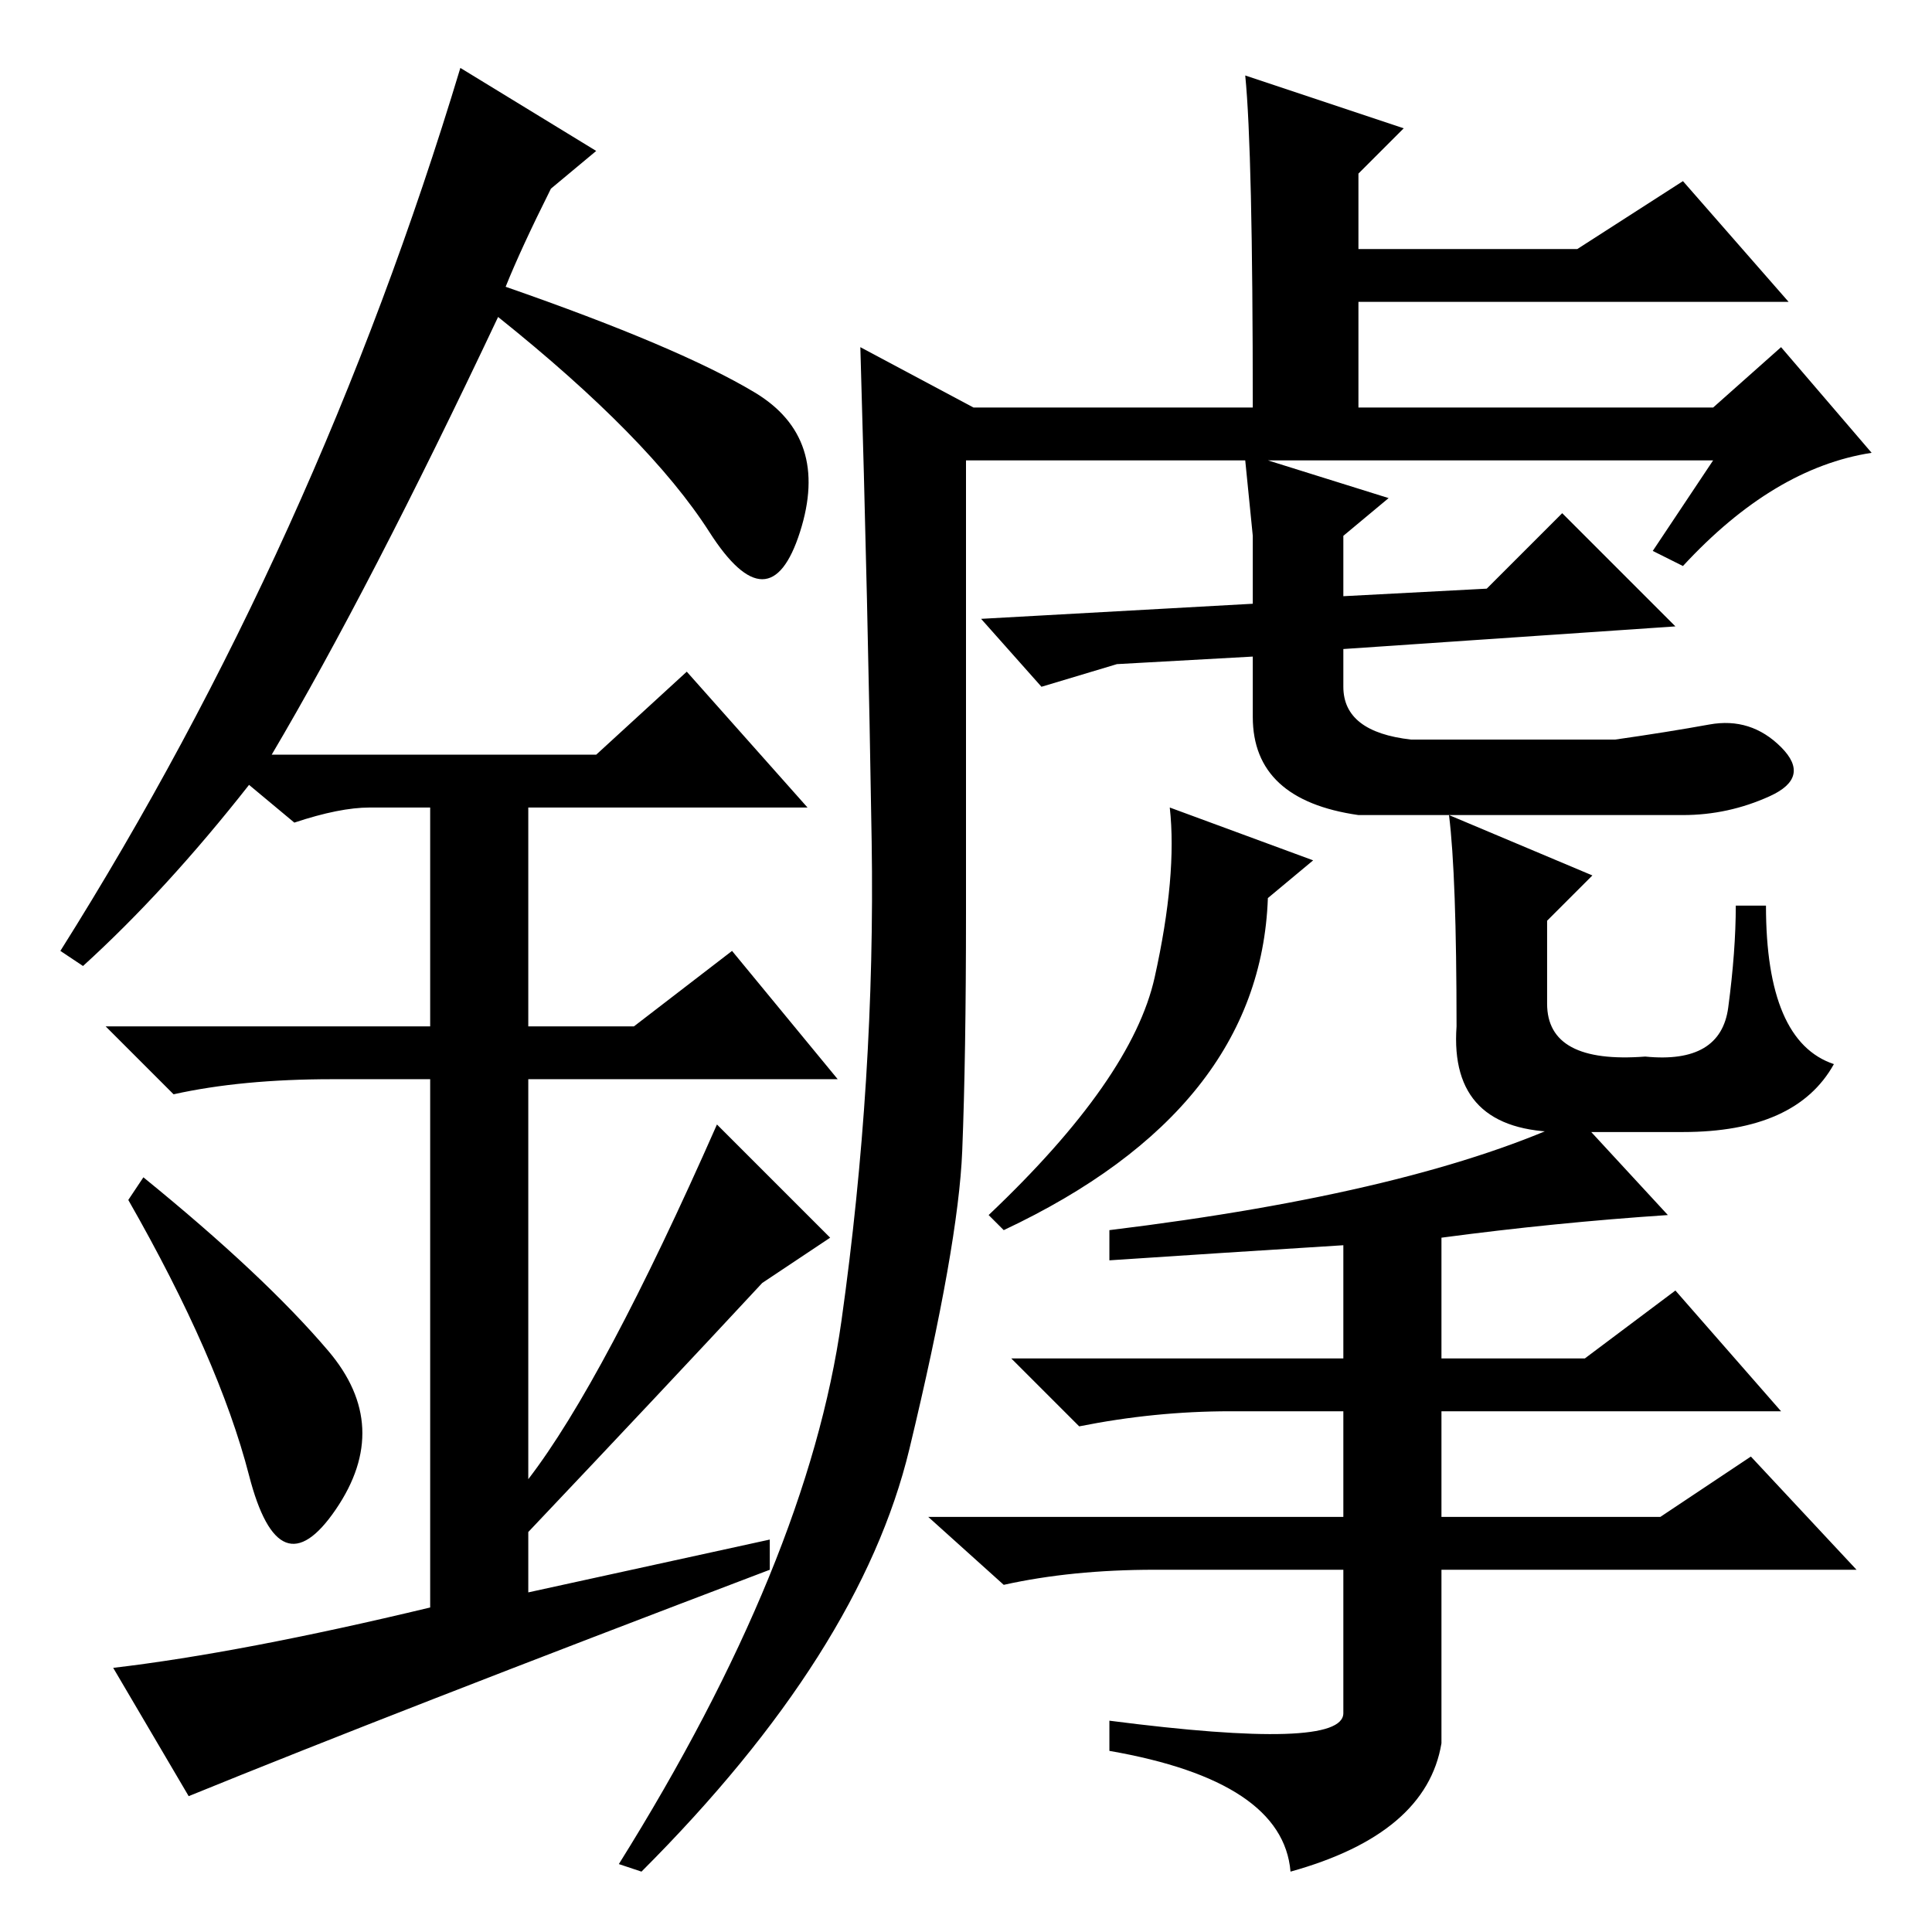 <?xml version="1.0" standalone="no"?>
<!DOCTYPE svg PUBLIC "-//W3C//DTD SVG 1.1//EN" "http://www.w3.org/Graphics/SVG/1.1/DTD/svg11.dtd" >
<svg xmlns="http://www.w3.org/2000/svg" xmlns:xlink="http://www.w3.org/1999/xlink" version="1.1" viewBox="0 -36 256 256">
  <g transform="matrix(1 0 0 -1 0 220)">
   <path fill="currentColor"
d="M128 135q0 -19 -0.5 -31.5t-7 -39.5t-35.5 -56l-3 1q25 40 29.5 72t4 63.5t-1.5 65.5l15 -8h37q0 34 -1 44l21 -7l-6 -6v-10h29l14 9l14 -16h-57v-14h47l9 8l12 -14q-13 -2 -25 -15l-4 2l8 12h-59l16 -5l-6 -5v-8l19 1l10 10l15 -15l-44 -3v-5q0 -6 9 -7h27q7 1 12.5 2
t9.5 -3t-1.5 -6.5t-11.5 -2.5h-43q-14 2 -14 13v8l-18 -1l-10 -3l-8 9l36 2v9l-1 10h-37v-60zM174 142l-6 -5q-1 -28 -35 -44l-2 2q19 18 22 31.5t2 22.5zM192 148l19 -8l-6 -6v-11q0 -8 13 -7q10 -1 11 6.5t1 13.5h4q0 -18 9 -21q-5 -9 -20 -9h-16q-15 0 -14 14q0 20 -1 28
zM147 93q41 5 62 15l12 -13q-15 -1 -30 -3v-16h19l12 9l14 -16h-45v-14h29l12 8l14 -15h-55v-23q-2 -12 -20 -17q-1 12 -24 16v4q31 -4 31 1v19h-25q-11 0 -20 -2l-10 9h55v14h-15q-10 0 -20 -2l-9 9h44v15q-16 -1 -31 -2v4zM33 60.5q-4 15.5 -16 36.5l2 3q16 -13 24.5 -23
t1 -21t-11.5 4.5zM91 167l16 -18h-37v-29h14l13 10l14 -17h-41v-53q10 13 25 47l15 -15l-9 -6q-13 -14 -31 -33v-8l32 7v-4q-50 -19 -77 -30l-10 17q17 2 42 8v70h-13q-12 0 -21 -2l-9 9h43v29h-8q-4 0 -10 -2l-6 5q-11 -14 -22 -24l-3 2q34 54 53 117l18 -11l-6 -5
q-4 -8 -6 -13q23 -8 33 -14t6 -18.5t-12 0t-28 28.5q-17 -36 -30 -58h43z" />
  </g>

</svg>
